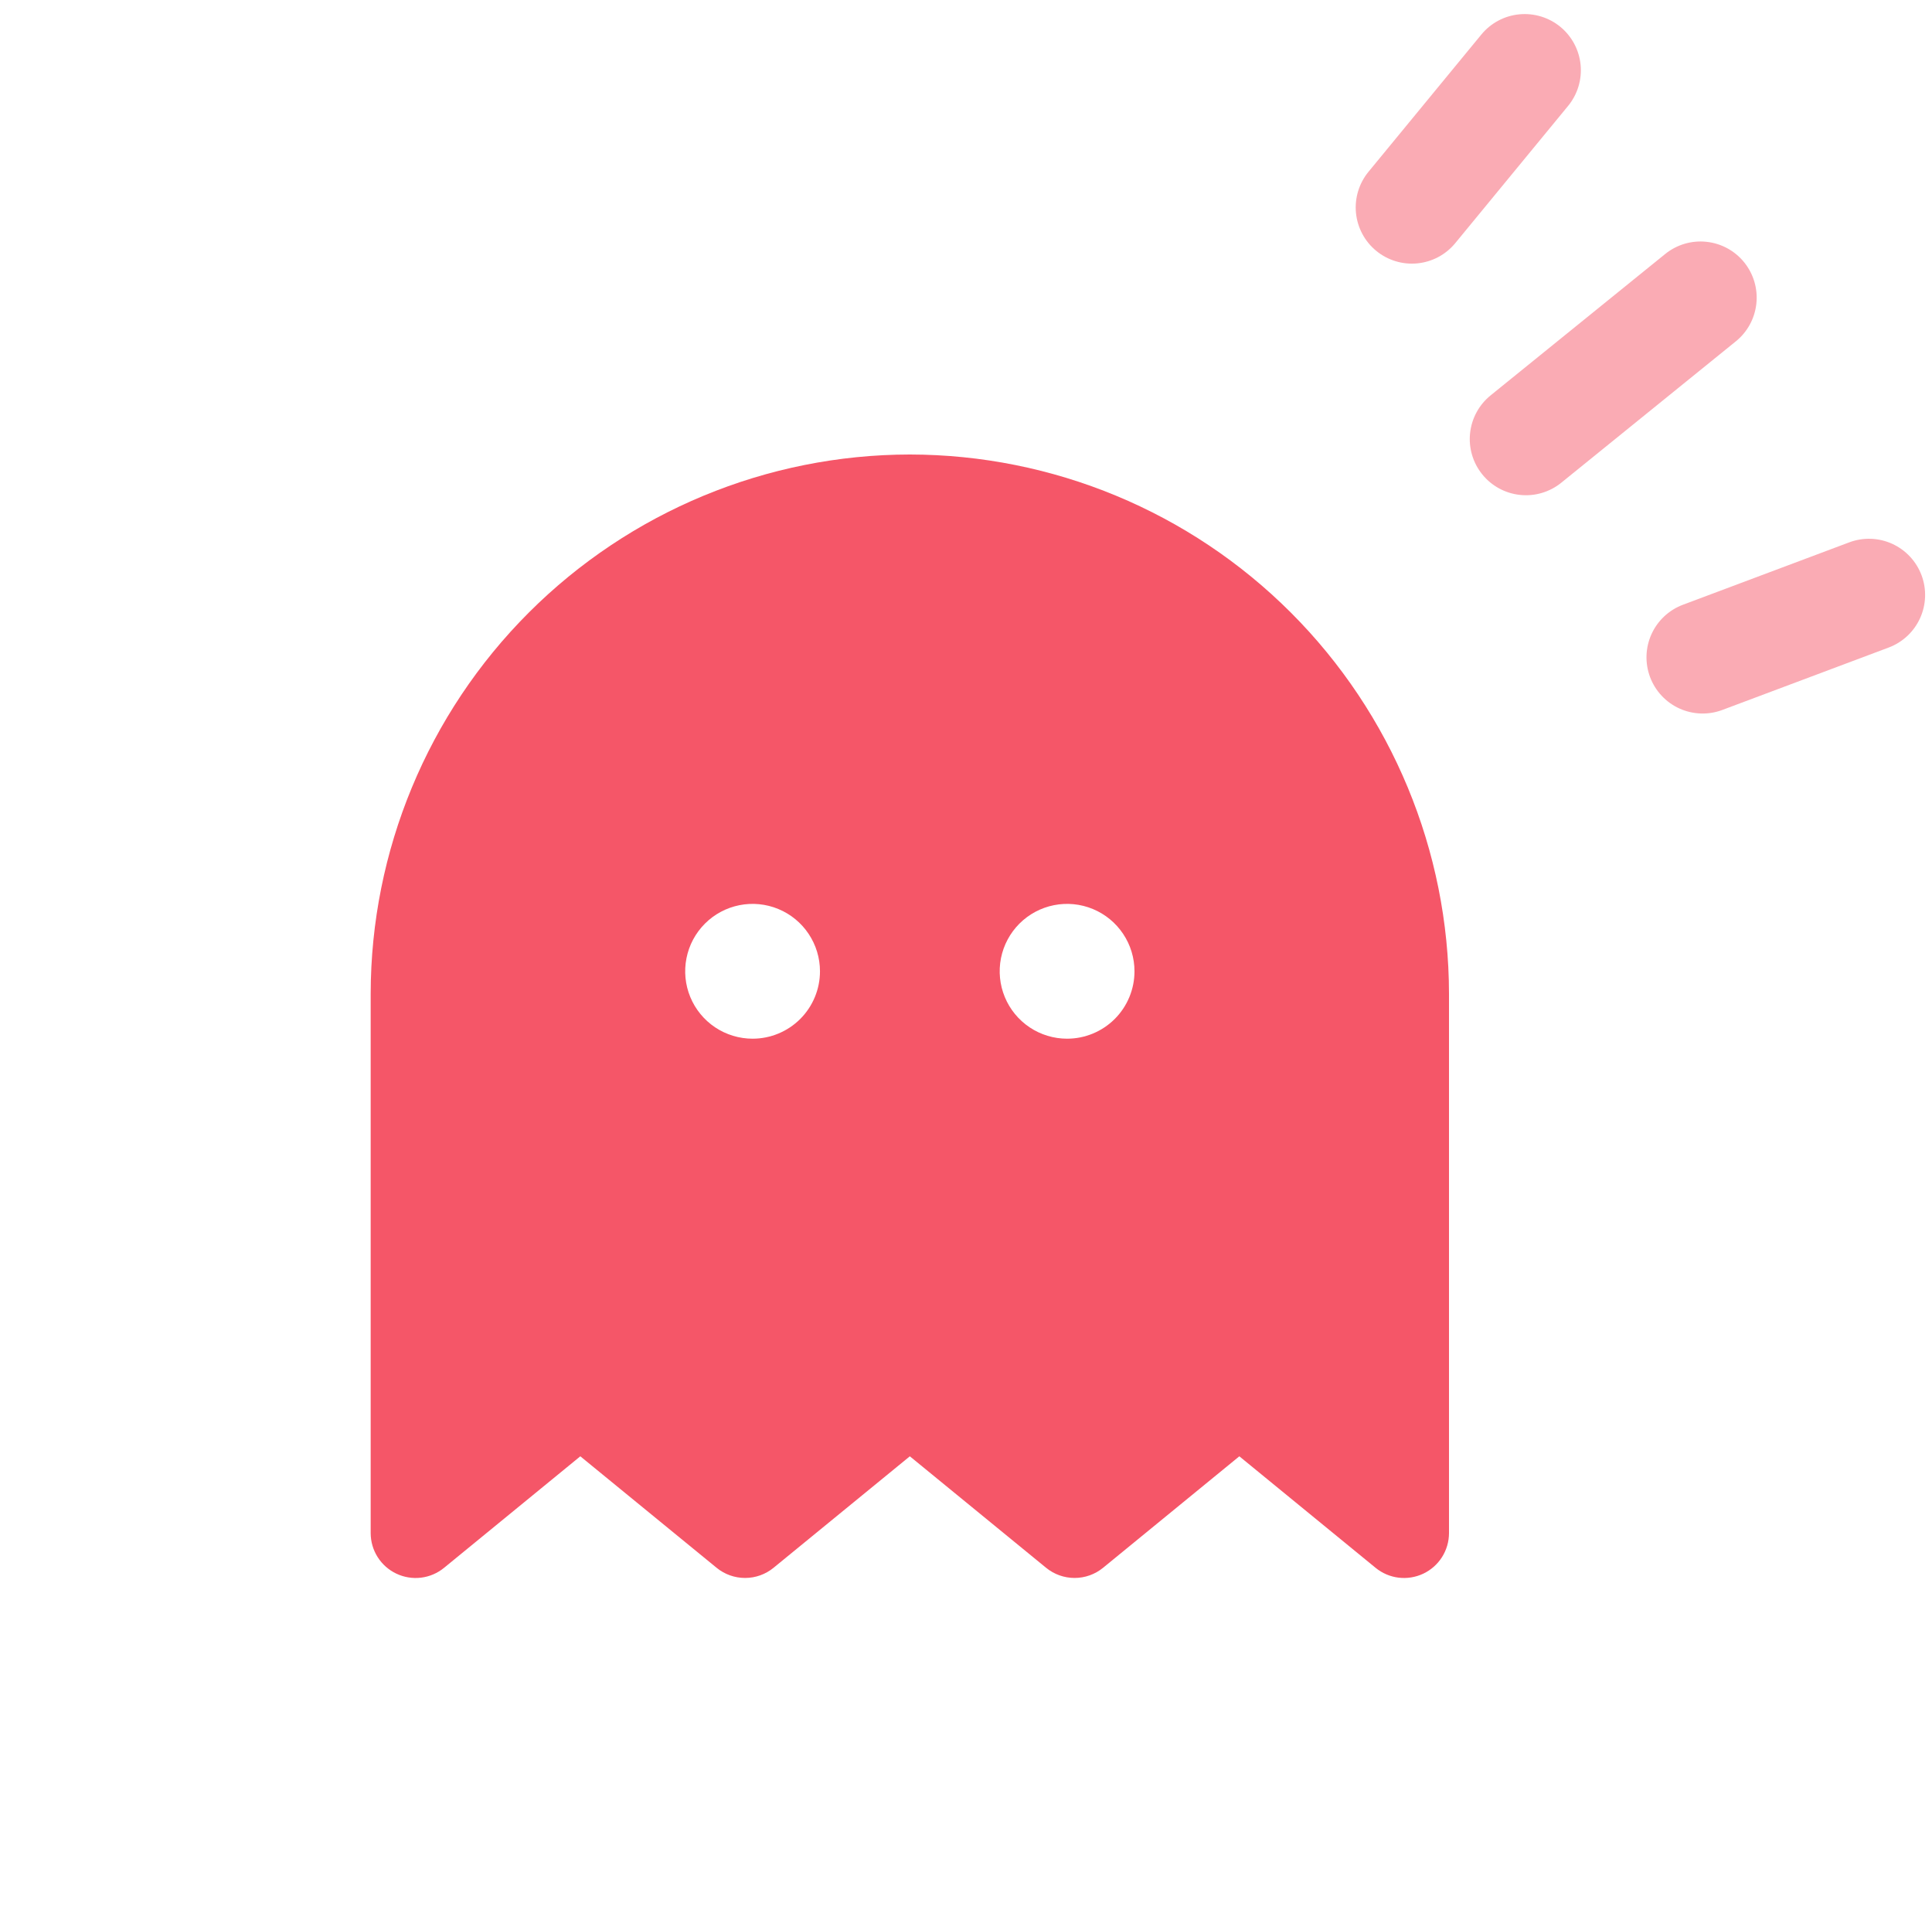 <svg width="86" height="85" viewBox="0 0 86 85" fill="none" xmlns="http://www.w3.org/2000/svg">
<path d="M40.5 20.227C34.137 20.234 28.037 22.765 23.537 27.264C19.038 31.763 16.507 37.864 16.5 44.226V68.226C16.5 68.605 16.607 68.976 16.81 69.296C17.012 69.616 17.302 69.872 17.644 70.034C17.986 70.196 18.367 70.258 18.744 70.212C19.119 70.166 19.474 70.014 19.767 69.774L25.832 64.811L31.9 69.774C32.257 70.066 32.705 70.225 33.166 70.225C33.628 70.225 34.075 70.066 34.432 69.774L40.5 64.811L46.567 69.774C46.925 70.066 47.372 70.225 47.834 70.225C48.295 70.225 48.742 70.066 49.1 69.774L55.167 64.811L61.232 69.774C61.525 70.014 61.88 70.166 62.256 70.212C62.632 70.258 63.013 70.196 63.356 70.034C63.698 69.872 63.987 69.616 64.19 69.296C64.392 68.976 64.5 68.605 64.5 68.226V44.226C64.492 37.864 61.961 31.763 57.462 27.264C52.963 22.765 46.863 20.234 40.5 20.227ZM33.5 46.226C32.907 46.226 32.327 46.05 31.833 45.721C31.34 45.391 30.955 44.923 30.728 44.374C30.501 43.826 30.442 43.223 30.558 42.641C30.673 42.059 30.959 41.525 31.379 41.105C31.798 40.685 32.333 40.4 32.915 40.284C33.496 40.168 34.1 40.228 34.648 40.455C35.196 40.682 35.665 41.066 35.994 41.56C36.324 42.053 36.5 42.633 36.5 43.226C36.5 44.022 36.184 44.785 35.621 45.348C35.059 45.91 34.295 46.226 33.5 46.226ZM47.5 46.226C46.906 46.226 46.326 46.05 45.833 45.721C45.34 45.391 44.955 44.923 44.728 44.374C44.501 43.826 44.442 43.223 44.557 42.641C44.673 42.059 44.959 41.525 45.378 41.105C45.798 40.685 46.333 40.4 46.914 40.284C47.496 40.168 48.1 40.228 48.648 40.455C49.196 40.682 49.664 41.066 49.994 41.56C50.324 42.053 50.5 42.633 50.5 43.226C50.5 44.022 50.184 44.785 49.621 45.348C49.058 45.91 48.295 46.226 47.5 46.226Z" fill="#F55668"/>
<path d="M65.982 21.113C66.399 21.629 67.004 21.957 67.663 22.026C68.323 22.096 68.983 21.9 69.498 21.483L77.269 15.19C77.785 14.773 78.113 14.168 78.182 13.508C78.252 12.849 78.056 12.189 77.639 11.674C77.222 11.158 76.617 10.83 75.957 10.761C75.298 10.691 74.638 10.887 74.123 11.304L66.351 17.597C65.836 18.015 65.508 18.619 65.438 19.279C65.369 19.938 65.564 20.598 65.982 21.113Z" fill="#FAABB4"/>
<path d="M73.45 30.133C73.566 30.44 73.74 30.722 73.965 30.962C74.189 31.202 74.458 31.395 74.757 31.531C75.056 31.667 75.379 31.742 75.707 31.753C76.035 31.764 76.362 31.711 76.669 31.595L84.071 28.818C84.692 28.585 85.195 28.115 85.469 27.512C85.744 26.908 85.767 26.22 85.534 25.599C85.301 24.979 84.831 24.476 84.227 24.201C83.624 23.927 82.936 23.904 82.315 24.137L74.913 26.914C74.606 27.029 74.324 27.204 74.084 27.428C73.844 27.652 73.651 27.921 73.515 28.22C73.379 28.519 73.303 28.842 73.292 29.17C73.281 29.498 73.335 29.825 73.45 30.133Z" fill="#FAABB4"/>
<path d="M61.26 11.163C61.513 11.372 61.805 11.528 62.12 11.624C62.434 11.72 62.763 11.753 63.09 11.721C63.417 11.689 63.734 11.593 64.024 11.439C64.314 11.284 64.57 11.074 64.779 10.82L69.8 4.715C70.222 4.202 70.422 3.544 70.358 2.884C70.293 2.224 69.97 1.617 69.458 1.195C68.945 0.774 68.287 0.574 67.627 0.638C66.967 0.702 66.36 1.026 65.939 1.538L60.917 7.644C60.708 7.898 60.552 8.19 60.456 8.504C60.36 8.818 60.327 9.148 60.359 9.475C60.391 9.802 60.487 10.119 60.642 10.409C60.796 10.698 61.006 10.955 61.26 11.163Z" fill="#FAABB4"/>
</svg>
